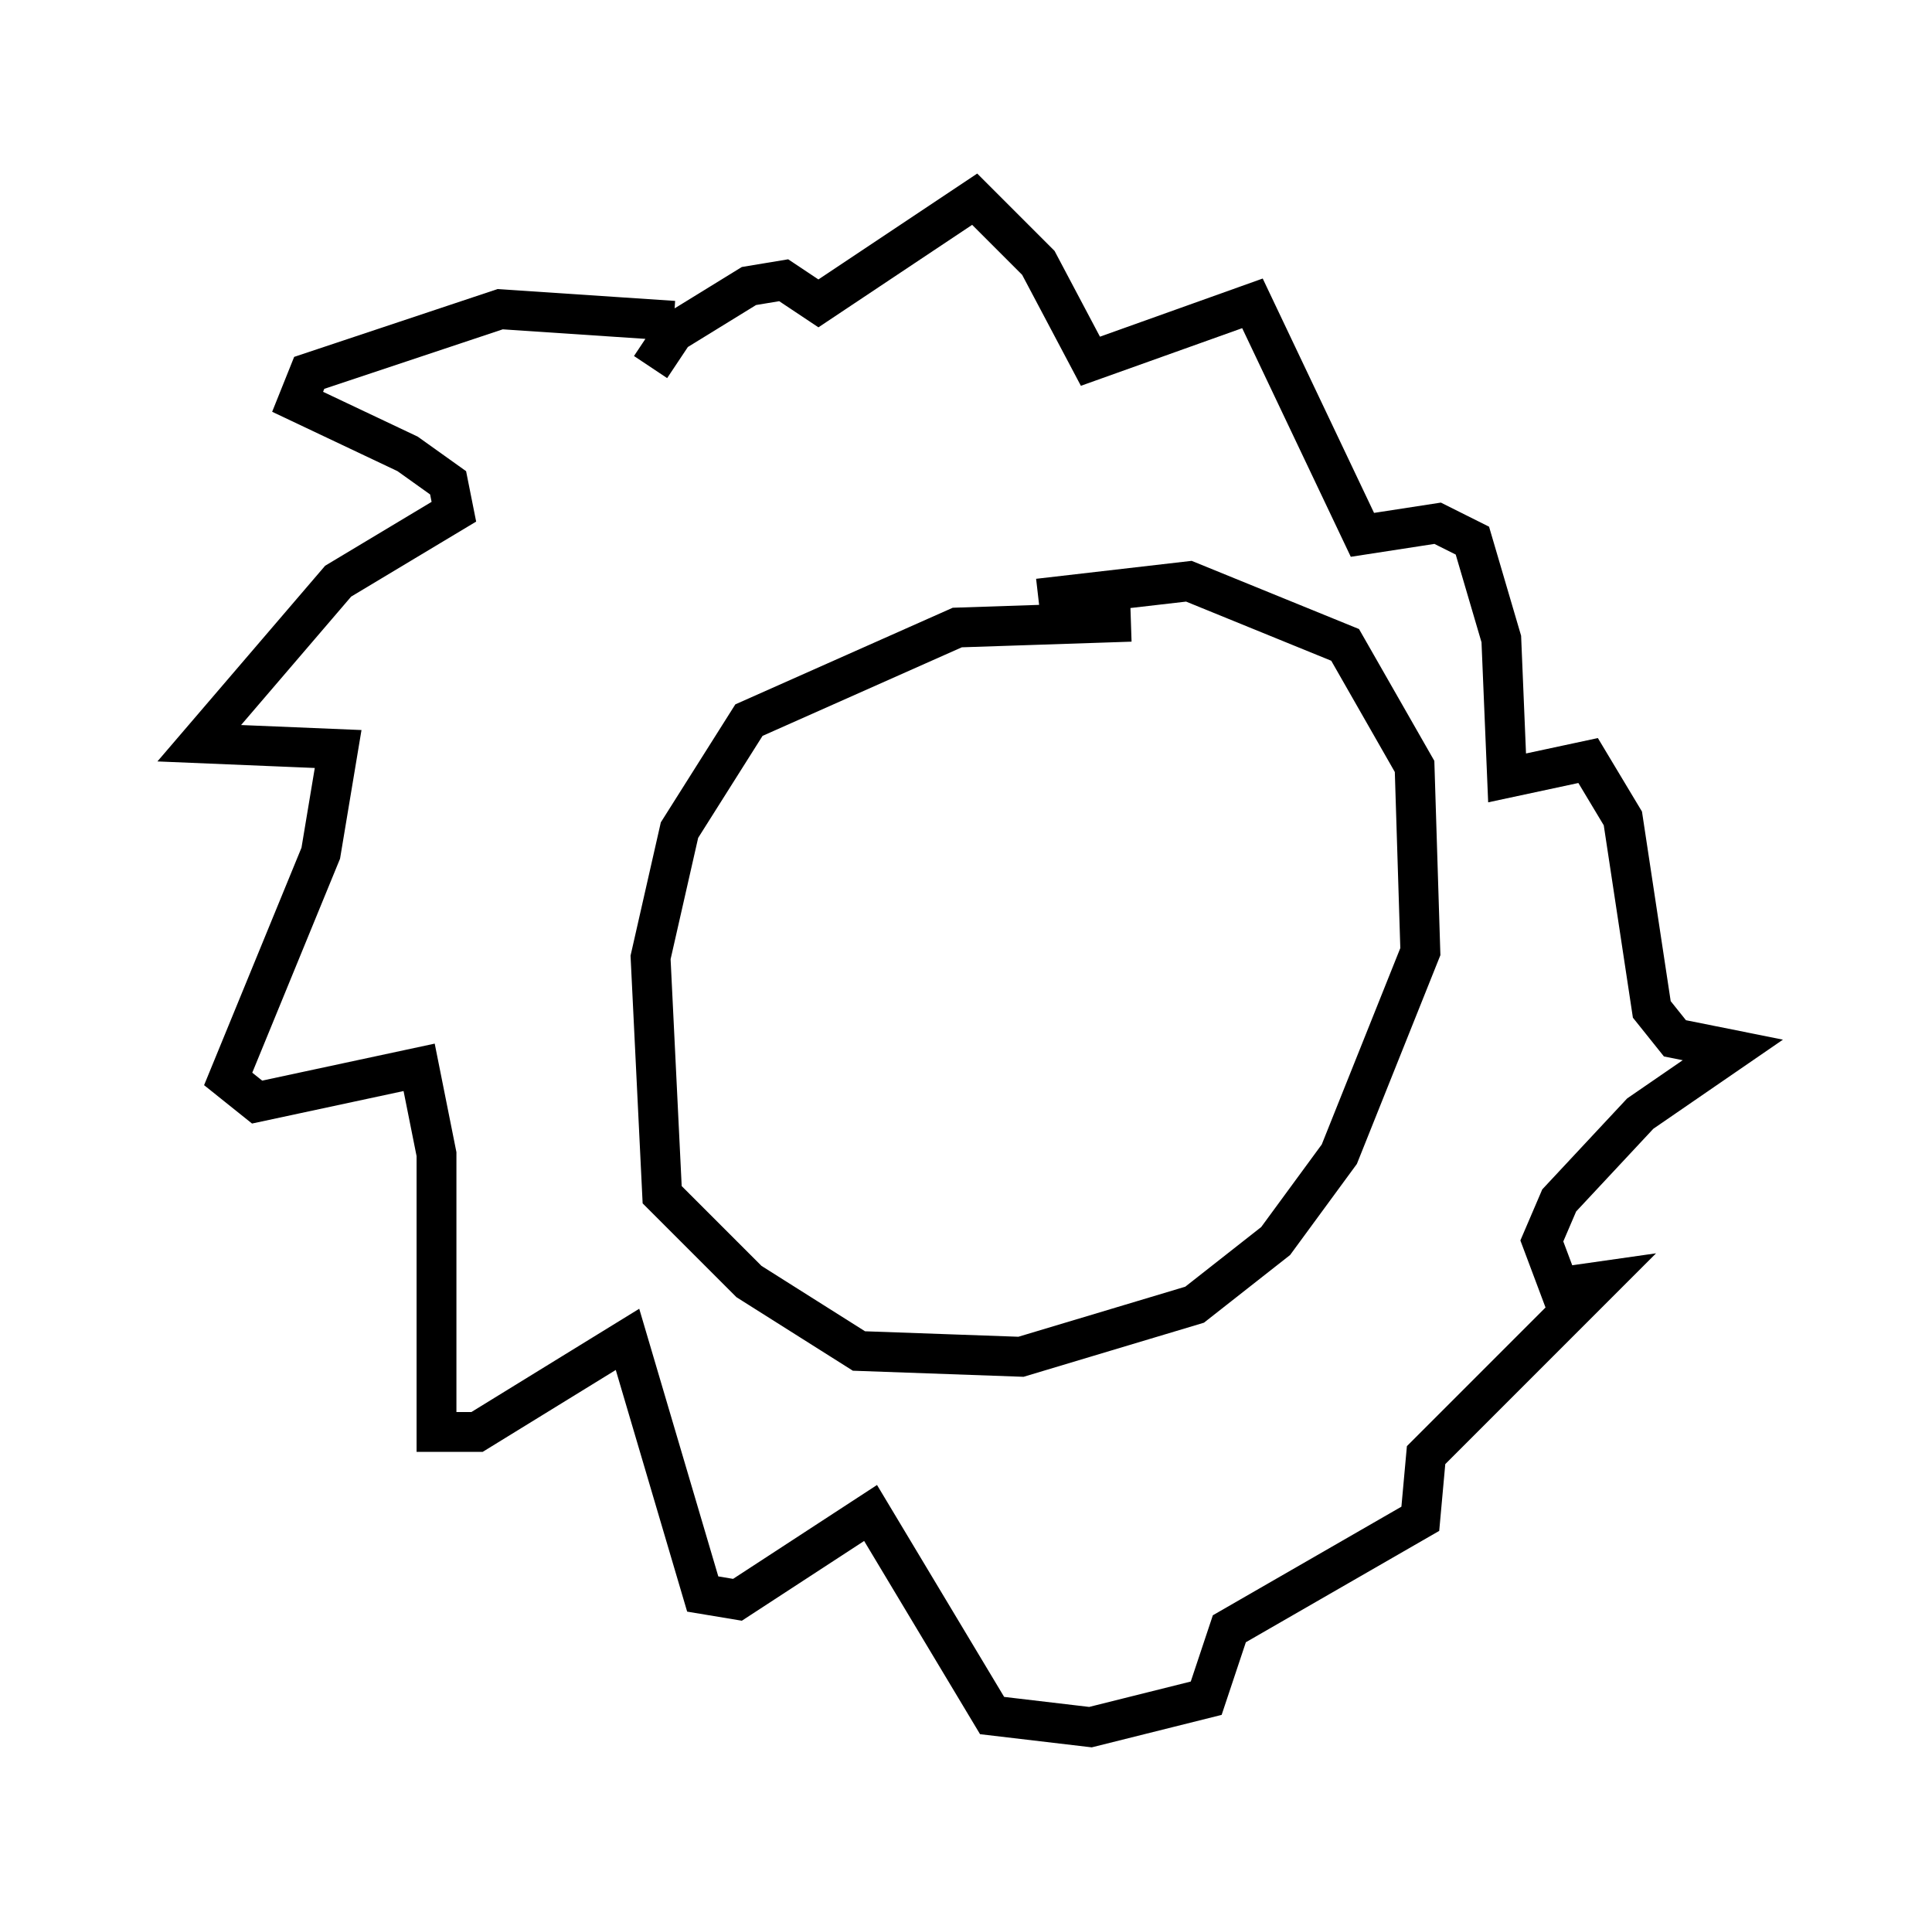 <?xml version="1.0" encoding="utf-8" ?>
<svg baseProfile="full" height="48.346" version="1.1" width="48.492" xmlns="http://www.w3.org/2000/svg" xmlns:ev="http://www.w3.org/2001/xml-events" xmlns:xlink="http://www.w3.org/1999/xlink"><defs /><rect fill="white" height="48.346" width="48.492" x="0" y="0" /><path d="M31.145, 16.911 m-2.76, -1.307 l-4.358, 0.145 -5.229, 2.324 l-1.743, 2.76 -0.726, 3.196 l0.291, 5.955 2.179, 2.179 l2.76, 1.743 4.067, 0.145 l4.358, -1.307 2.034, -1.598 l1.598, -2.179 2.034, -5.084 l-0.145, -4.648 -1.743, -3.05 l-3.922, -1.598 -3.777, 0.436 m-9.151, -6.972 l-4.358, -0.291 -4.793, 1.598 l-0.291, 0.726 2.76, 1.307 l1.017, 0.726 0.145, 0.726 l-2.905, 1.743 -3.486, 4.067 l3.486, 0.145 -0.436, 2.615 l-2.324, 5.665 0.726, 0.581 l4.067, -0.872 0.436, 2.179 l0.0, 6.972 1.017, 0.0 l3.777, -2.324 1.888, 6.391 l0.872, 0.145 3.341, -2.179 l3.05, 5.084 2.469, 0.291 l2.905, -0.726 0.581, -1.743 l4.793, -2.76 0.145, -1.598 l4.358, -4.358 -1.017, 0.145 l-0.436, -1.162 0.436, -1.017 l2.034, -2.179 2.324, -1.598 l-1.453, -0.291 -0.581, -0.726 l-0.726, -4.793 -0.872, -1.453 l-2.034, 0.436 -0.145, -3.486 l-0.726, -2.469 -0.872, -0.436 l-1.888, 0.291 -2.76, -5.81 l-4.067, 1.453 -1.307, -2.469 l-1.598, -1.598 -3.922, 2.615 l-0.872, -0.581 -0.872, 0.145 l-1.888, 1.162 -0.581, 0.872 " fill="none" stroke="black" stroke-width="1" /></svg>
